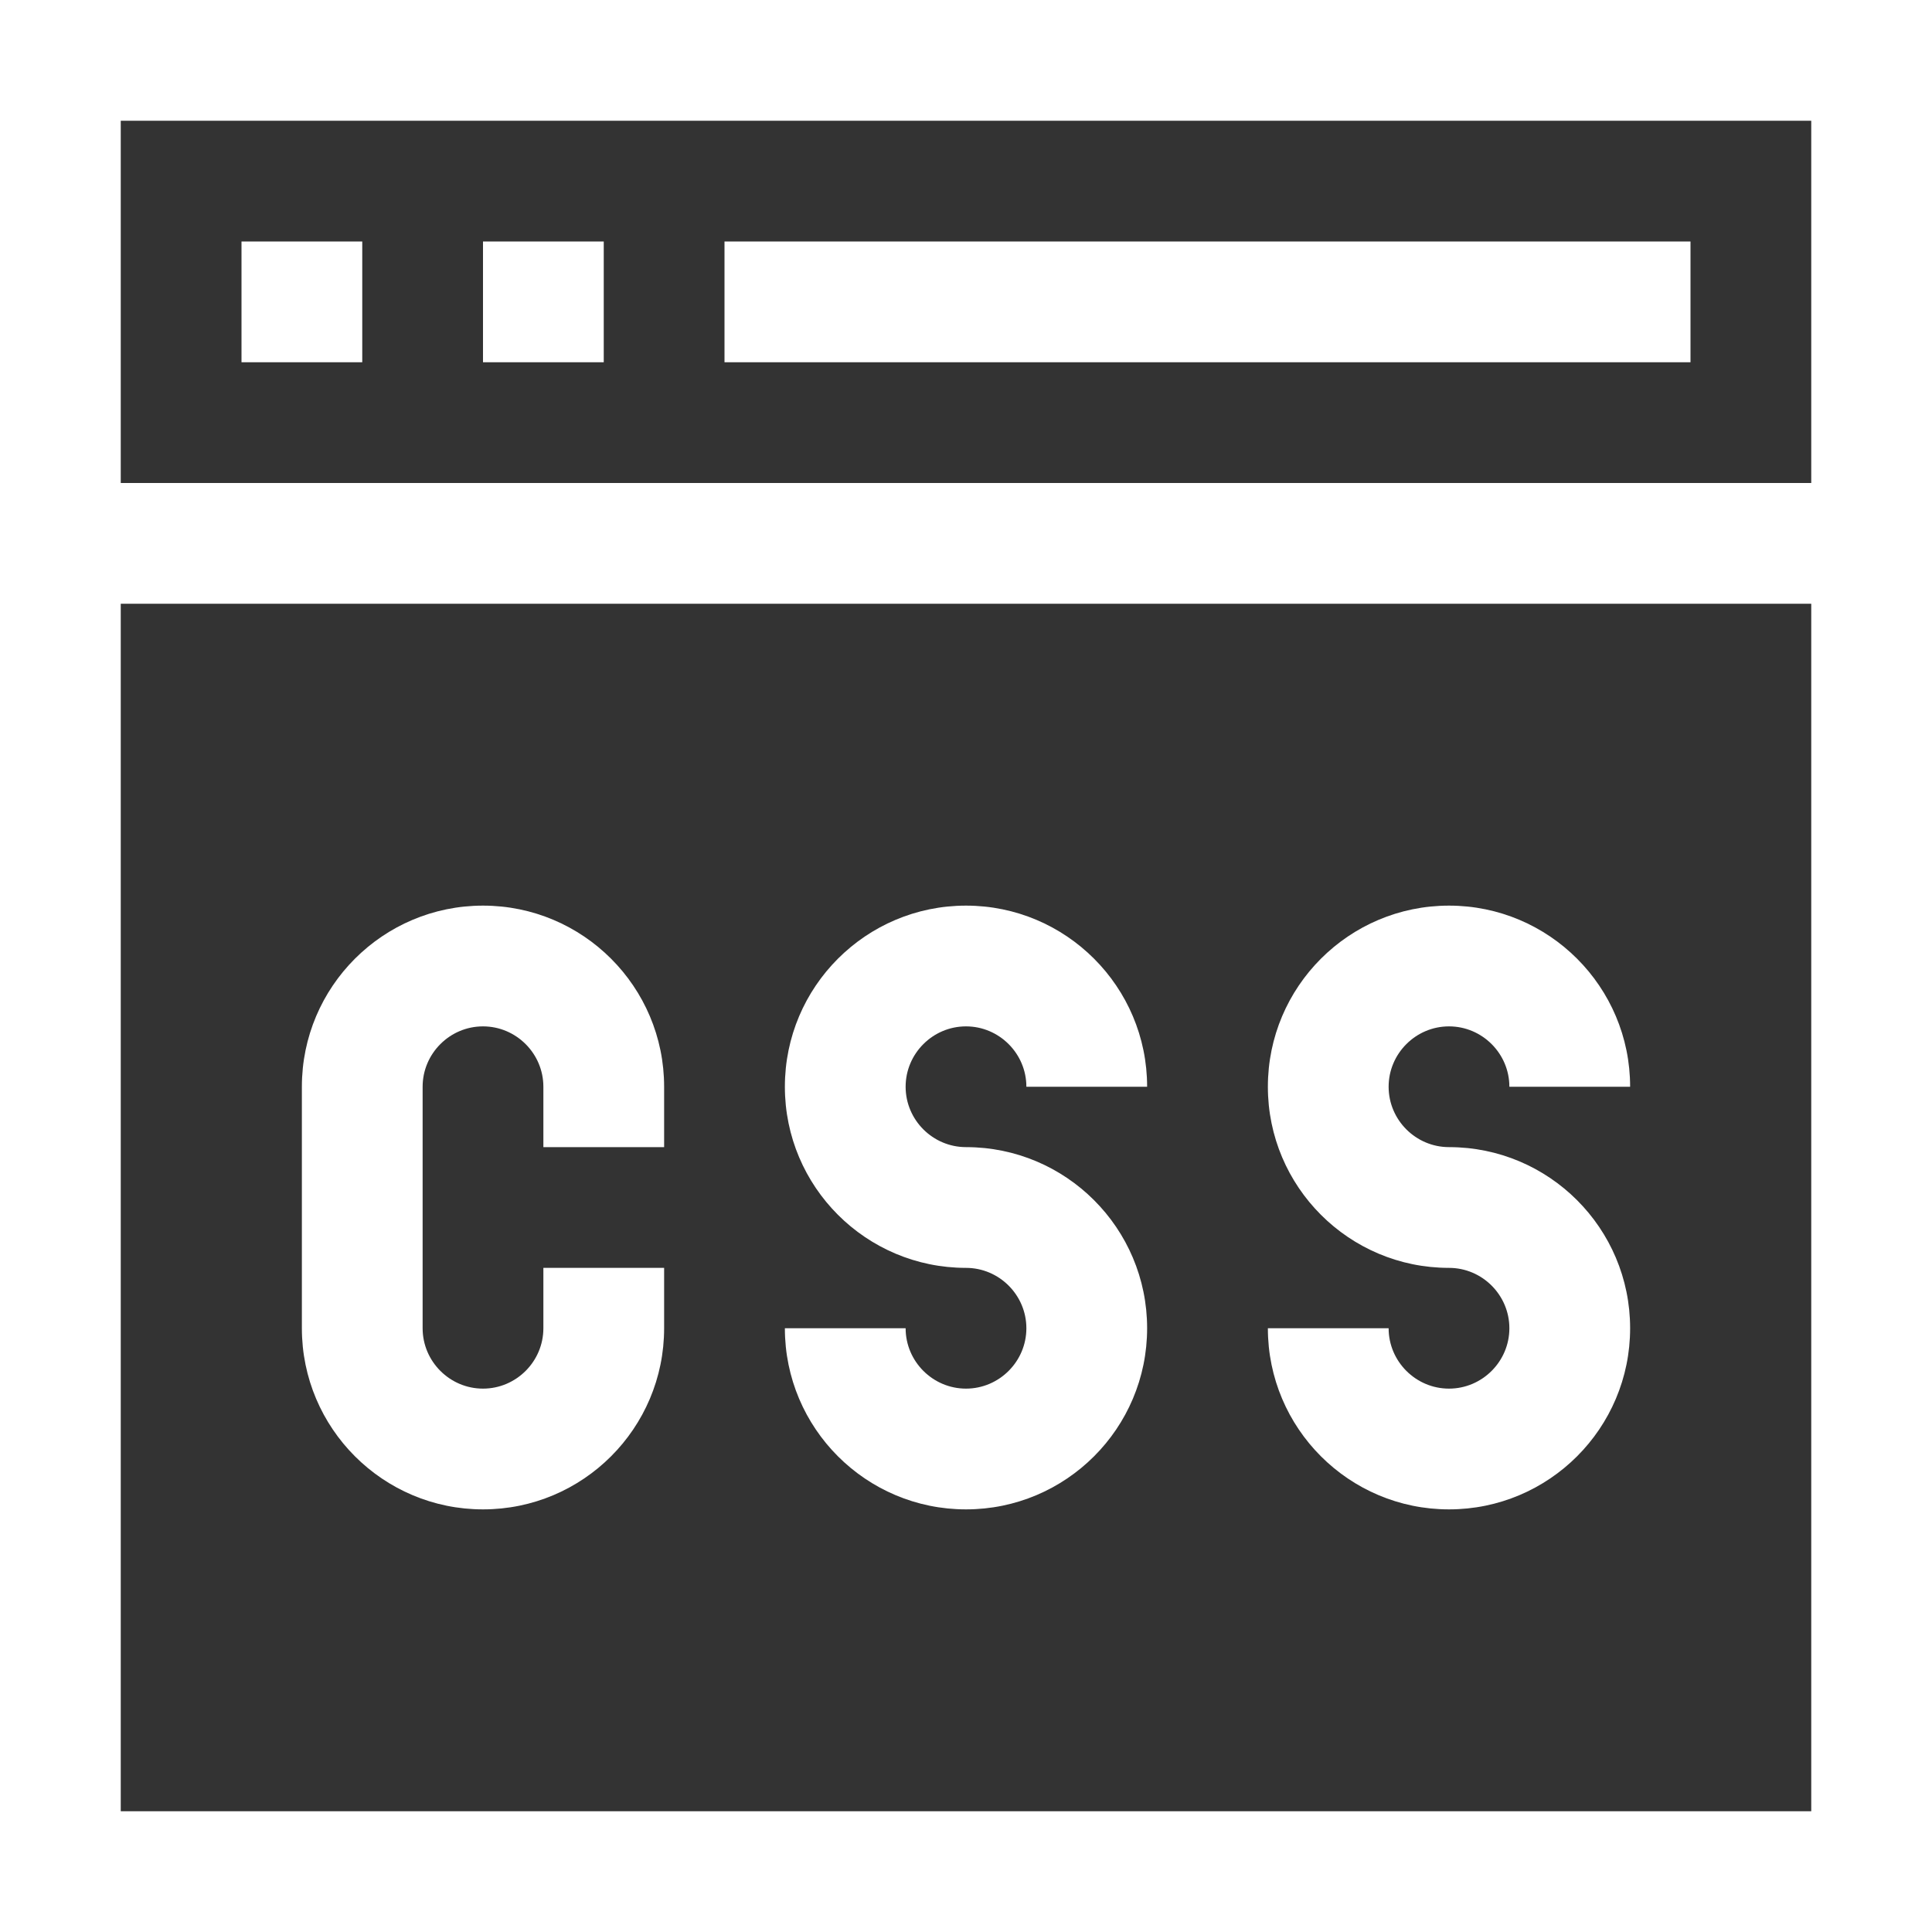 <?xml version="1.0" encoding="utf-8"?>
<!-- Generator: Adobe Illustrator 23.0.5, SVG Export Plug-In . SVG Version: 6.00 Build 0)  -->
<svg version="1.1" id="Capa_1" xmlns="http://www.w3.org/2000/svg" xmlns:xlink="http://www.w3.org/1999/xlink" x="0px" y="0px"
	 viewBox="0 0 512 512" style="enable-background:new 0 0 512 512;" xml:space="preserve">
<rect x="0" y="0" width="512" height="512" fill="#333333" stroke="none"/>
<style type="text/css">
	.st0{fill:#FFFFFF;}
</style>
<g>
	<g>
		<g>
			<path class="st0" d="M0,0v512h512V0H0z M480,480H32V160h448V480z M480,128H32V32h448V128z"/>
			<rect x="64" y="64" class="st0" width="32" height="32"/>
			<rect x="128" y="64" class="st0" width="32" height="32"/>
			<rect x="192" y="64" class="st0" width="256" height="32"/>
			<path class="st0" d="M128,400c26.5,0,48-21.5,48-48v-16h-32v16c0,8.8-7.2,16-16,16s-16-7.2-16-16v-64c0-8.8,7.2-16,16-16
				s16,7.2,16,16v16h32v-16c0-26.5-21.5-48-48-48s-48,21.5-48,48v64C80,378.5,101.5,400,128,400z"/>
			<path class="st0" d="M256,368c-8.8,0-16-7.2-16-16h-32c0,26.5,21.5,48,48,48s48-21.5,48-48s-21.5-48-48-48c-8.8,0-16-7.2-16-16
				s7.2-16,16-16s16,7.2,16,16h32c0-26.5-21.5-48-48-48s-48,21.5-48,48s21.5,48,48,48c8.8,0,16,7.2,16,16S264.8,368,256,368z"/>
			<path class="st0" d="M384,368c-8.8,0-16-7.2-16-16h-32c0,26.5,21.5,48,48,48s48-21.5,48-48s-21.5-48-48-48c-8.8,0-16-7.2-16-16
				s7.2-16,16-16s16,7.2,16,16h32c0-26.5-21.5-48-48-48s-48,21.5-48,48s21.5,48,48,48c8.8,0,16,7.2,16,16S392.8,368,384,368z"/>
		</g>
	</g>
</g>
</svg>
